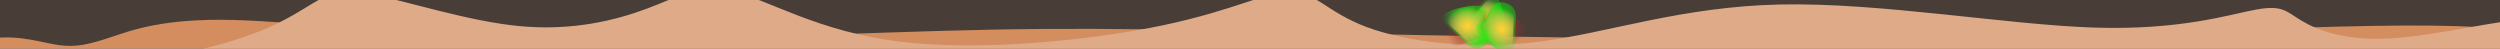 <?xml version="1.0" encoding="UTF-8" standalone="no"?>
<svg
   xmlns:dc="http://purl.org/dc/elements/1.1/"
   xmlns:cc="http://creativecommons.org/ns#"
   xmlns:rdf="http://www.w3.org/1999/02/22-rdf-syntax-ns#"
   xmlns:svg="http://www.w3.org/2000/svg"
   xmlns="http://www.w3.org/2000/svg"
   xmlns:xlink="http://www.w3.org/1999/xlink"
   id="svg26220"
   version="1.1"
   viewBox="0 0 1524 29.633"
   height="112"
   width="5760">
  <defs
     id="defs26214">
    <linearGradient
       id="linearGradient26978">
      <stop
         id="stop26974"
         offset="0"
         style="stop-color:#a02c2c;stop-opacity:1;" />
      <stop
         id="stop26976"
         offset="1"
         style="stop-color:#a02c2c;stop-opacity:0;" />
    </linearGradient>
    <linearGradient
       id="linearGradient26939">
      <stop
         id="stop26935"
         offset="0"
         style="stop-color:#ffd42a;stop-opacity:1;" />
      <stop
         id="stop26937"
         offset="1"
         style="stop-color:#ffd42a;stop-opacity:0;" />
    </linearGradient>
    <linearGradient
       id="linearGradient26929">
      <stop
         id="stop26925"
         offset="0"
         style="stop-color:#aca793;stop-opacity:1;" />
      <stop
         id="stop26927"
         offset="1"
         style="stop-color:#aca793;stop-opacity:0;" />
    </linearGradient>
    <linearGradient
       id="linearGradient26921">
      <stop
         id="stop26917"
         offset="0"
         style="stop-color:#00ff00;stop-opacity:1;" />
      <stop
         id="stop26919"
         offset="1"
         style="stop-color:#00ff00;stop-opacity:0;" />
    </linearGradient>
    <radialGradient
       gradientUnits="userSpaceOnUse"
       gradientTransform="matrix(1.742,-0.096,0.641,0.093,-1075.069,702.447)"
       r="543.218"
       fy="783.567"
       fx="772.165"
       cy="783.567"
       cx="772.165"
       id="radialGradient26933"
       xlink:href="#linearGradient26921" />
    <radialGradient
       gradientUnits="userSpaceOnUse"
       gradientTransform="matrix(1,0,0,0.103,0,620.546)"
       r="543.218"
       fy="691.518"
       fx="675.005"
       cy="691.518"
       cx="675.005"
       id="radialGradient26941"
       xlink:href="#linearGradient26939" />
    <radialGradient
       gradientUnits="userSpaceOnUse"
       gradientTransform="matrix(1,0,0,0.103,0,620.546)"
       r="543.218"
       fy="691.518"
       fx="675.005"
       cy="691.518"
       cx="675.005"
       id="radialGradient26945"
       xlink:href="#linearGradient26929" />
    <radialGradient
       gradientUnits="userSpaceOnUse"
       gradientTransform="matrix(1,0,0,0.103,0,620.546)"
       r="543.218"
       fy="691.518"
       fx="675.005"
       cy="691.518"
       cx="675.005"
       id="radialGradient26980"
       xlink:href="#linearGradient26978" />
    <radialGradient
       r="543.218"
       fy="691.518"
       fx="675.005"
       cy="691.518"
       cx="675.005"
       gradientTransform="matrix(1,0,0,0.103,0,620.546)"
       gradientUnits="userSpaceOnUse"
       id="radialGradient26988"
       xlink:href="#linearGradient26929" />
    <radialGradient
       gradientUnits="userSpaceOnUse"
       gradientTransform="matrix(1,0,0,0.103,0,620.546)"
       r="543.218"
       fy="691.518"
       fx="675.005"
       cy="691.518"
       cx="675.005"
       id="radialGradient26980-0"
       xlink:href="#linearGradient26978" />
    <radialGradient
       gradientUnits="userSpaceOnUse"
       gradientTransform="matrix(1.742,-0.096,0.641,0.093,-1075.069,702.447)"
       r="543.218"
       fy="783.567"
       fx="772.165"
       cy="783.567"
       cx="772.165"
       id="radialGradient26933-6"
       xlink:href="#linearGradient26921" />
    <radialGradient
       r="543.218"
       fy="691.518"
       fx="675.005"
       cy="691.518"
       cx="675.005"
       gradientTransform="matrix(1,0,0,0.103,0,620.546)"
       gradientUnits="userSpaceOnUse"
       id="radialGradient26988-5"
       xlink:href="#linearGradient26929" />
    <radialGradient
       gradientUnits="userSpaceOnUse"
       gradientTransform="matrix(1,0,0,0.103,0,620.546)"
       r="543.218"
       fy="691.518"
       fx="675.005"
       cy="691.518"
       cx="675.005"
       id="radialGradient26941-1"
       xlink:href="#linearGradient26939" />
    <radialGradient
       gradientUnits="userSpaceOnUse"
       gradientTransform="matrix(1,0,0,0.103,0,620.546)"
       r="543.218"
       fy="691.518"
       fx="675.005"
       cy="691.518"
       cx="675.005"
       id="radialGradient26980-0-1"
       xlink:href="#linearGradient26978" />
    <radialGradient
       gradientUnits="userSpaceOnUse"
       gradientTransform="matrix(1.742,-0.096,0.641,0.093,-1075.069,702.447)"
       r="543.218"
       fy="783.567"
       fx="772.165"
       cy="783.567"
       cx="772.165"
       id="radialGradient26933-6-2"
       xlink:href="#linearGradient26921" />
    <radialGradient
       r="543.218"
       fy="691.518"
       fx="675.005"
       cy="691.518"
       cx="675.005"
       gradientTransform="matrix(1,0,0,0.103,0,620.546)"
       gradientUnits="userSpaceOnUse"
       id="radialGradient26988-5-9"
       xlink:href="#linearGradient26929" />
    <radialGradient
       gradientUnits="userSpaceOnUse"
       gradientTransform="matrix(1,0,0,0.103,0,620.546)"
       r="543.218"
       fy="691.518"
       fx="675.005"
       cy="691.518"
       cx="675.005"
       id="radialGradient26941-1-5"
       xlink:href="#linearGradient26939" />
  </defs>
  <g
     transform="translate(0,-267.367)"
     id="layer1">
    <path
       transform="translate(-49.893,-325.06)"
       id="path26865"
       d="M -80.131,501.107 C -80.131,501.107 -80.131,888.155 -80.131,888.155 -80.131,888.155 1709.964,888.155 1709.964,888.155 1709.964,888.155 1709.964,493.548 1709.964,493.548 1709.964,493.548 -80.131,501.107 -80.131,501.107 Z"
       style="fill:#483e37;stroke:#000000;stroke-width:0.265px;stroke-linecap:butt;stroke-linejoin:miter;stroke-opacity:1" />
    <path
       transform="translate(-78.043,-346.381)"
       id="path26861"
       d="M 179.786,660.842 C 39.559,646.944 58.802,638.747 74.838,636.966 90.873,635.186 103.702,639.818 114.036,641.243 124.371,642.668 132.208,640.887 145.574,636.432 158.941,631.976 177.823,624.851 220.409,625.92 262.996,626.989 329.279,636.255 413.201,637.858 497.124,639.461 598.687,633.403 683.678,631.8 768.67,630.196 837.091,633.047 945.959,635.185 1054.826,637.323 1204.141,638.749 1340.449,635.185 1476.757,631.621 1600.058,623.069 1624.824,636.966 1649.59,650.864 1575.834,687.207 1500.281,706.097 1424.727,724.988 1347.397,726.413 1250.289,724.809 1153.181,723.206 1036.296,718.573 828.003,706.457 619.711,694.341 320.013,674.741 179.786,660.842 Z"
       style="fill:#d38d5f;stroke:none;stroke-width:0.265px;stroke-linecap:butt;stroke-linejoin:miter;stroke-opacity:1" />
    <path
       transform="matrix(1.14,0,0,1,-143.41,-136.842)"
       id="path26857"
       d="M 77.51,468.944 C 77.333,453.085 155.732,448.809 205.088,440.255 254.444,431.702 274.756,418.873 287.407,410.142 300.057,401.411 305.046,396.778 323.933,400.7 342.819,404.621 375.604,417.094 403.579,420.122 431.554,423.15 454.718,416.736 471.823,409.43 488.928,402.124 499.975,393.928 518.683,399.274 537.39,404.621 563.761,423.508 606.704,429.566 649.646,435.623 709.158,428.853 747.823,419.586 786.488,410.32 804.306,398.56 816.599,398.917 828.891,399.274 835.662,411.747 856.511,420.656 877.359,429.566 912.282,434.911 949.166,429.565 986.05,424.219 1024.893,408.183 1077.99,406.936 1131.087,405.69 1198.439,419.232 1245.3,421.013 1292.162,422.794 1318.533,412.816 1332.607,409.965 1346.681,407.114 1348.463,411.39 1356.66,416.915 1364.858,422.439 1379.468,429.21 1404.058,427.606 1428.648,426.001 1463.215,416.023 1480.318,415.488 1497.422,414.952 1497.066,423.861 1498.491,436.334 1499.916,448.807 1503.123,464.843 1362.363,483.553 1221.603,502.263 936.872,523.644 725.016,533.444 513.16,543.244 374.18,541.463 265.312,526.852 156.443,512.242 77.688,484.802 77.51,468.944 Z"
       style="fill:#deaa87;stroke:none;stroke-width:0.265px;stroke-linecap:butt;stroke-linejoin:miter;stroke-opacity:1" />
    <g
       transform="matrix(0.364,0,0,0.364,634.493,54.385)"
       id="g26986">
      <path
         style="fill:url(#radialGradient26980);fill-opacity:1;stroke:none;stroke-width:0.265;stroke-linecap:butt;stroke-linejoin:miter;stroke-miterlimit:4;stroke-dasharray:none;stroke-opacity:1"
         d="M 1215.574,708.994 C 1197.43,688.08 1082.525,651.29 955.778,639.951 829.031,628.611 690.439,642.722 590.402,653.809 490.364,664.896 428.88,672.96 337.662,682.283 246.443,691.607 125.491,702.19 132.042,715.546 138.594,728.901 272.649,745.028 425.1,747.044 577.55,749.059 748.396,736.964 860.024,733.437 971.653,729.909 1024.066,734.949 1089.582,734.948 1155.098,734.948 1233.717,729.909 1215.574,708.994 Z"
         id="path26869-0"
         transform="matrix(0.032,-0.058,0.645,0.363,274.111,409.842)" />
      <path
         style="fill:url(#radialGradient26933);fill-opacity:1;stroke:none;stroke-width:0.265;stroke-linecap:butt;stroke-linejoin:miter;stroke-miterlimit:4;stroke-dasharray:none;stroke-opacity:1"
         d="M 1215.574,708.994 C 1197.43,688.08 1082.525,651.29 955.778,639.951 829.031,628.611 690.439,642.722 590.402,653.809 490.364,664.896 428.88,672.96 337.662,682.283 246.443,691.607 125.491,702.19 132.042,715.546 138.594,728.901 272.649,745.028 425.1,747.044 577.55,749.059 748.396,736.964 860.024,733.437 971.653,729.909 1024.066,734.949 1089.582,734.948 1155.098,734.948 1233.717,729.909 1215.574,708.994 Z"
         id="path26869"
         transform="matrix(0.066,0,0,0.74,699.65,106.06)" />
      <path
         style="fill:url(#radialGradient26988);fill-opacity:1;stroke:none;stroke-width:0.265;stroke-linecap:butt;stroke-linejoin:miter;stroke-miterlimit:4;stroke-dasharray:none;stroke-opacity:1"
         d="M 1215.574,708.994 C 1197.43,688.08 1082.525,651.29 955.778,639.951 829.031,628.611 690.439,642.722 590.402,653.809 490.364,664.896 428.88,672.96 337.662,682.283 246.443,691.607 125.491,702.19 132.042,715.546 138.594,728.901 272.649,745.028 425.1,747.044 577.55,749.059 748.396,736.964 860.024,733.437 971.653,729.909 1024.066,734.949 1089.582,734.948 1155.098,734.948 1233.717,729.909 1215.574,708.994 Z"
         id="path26869-2"
         transform="matrix(0.06,0,0,0.668,704.667,156.063)" />
      <path
         style="fill:url(#radialGradient26941);fill-opacity:1;stroke:none;stroke-width:0.265;stroke-linecap:butt;stroke-linejoin:miter;stroke-miterlimit:4;stroke-dasharray:none;stroke-opacity:1"
         d="M 1215.574,708.994 C 1197.43,688.08 1082.525,651.29 955.778,639.951 829.031,628.611 690.439,642.722 590.402,653.809 490.364,664.896 428.88,672.96 337.662,682.283 246.443,691.607 125.491,702.19 132.042,715.546 138.594,728.901 272.649,745.028 425.1,747.044 577.55,749.059 748.396,736.964 860.024,733.437 971.653,729.909 1024.066,734.949 1089.582,734.948 1155.098,734.948 1233.717,729.909 1215.574,708.994 Z"
         id="path26869-2-0"
         transform="matrix(0.059,0,0,0.634,705.408,180.218)" />
    </g>
    <g
       transform="matrix(0.022,-0.363,0.363,0.022,653.601,540.033)"
       id="g26986-5">
      <path
         style="fill:url(#radialGradient26980-0);fill-opacity:1;stroke:none;stroke-width:0.265;stroke-linecap:butt;stroke-linejoin:miter;stroke-miterlimit:4;stroke-dasharray:none;stroke-opacity:1"
         d="M 1215.574,708.994 C 1197.43,688.08 1082.525,651.29 955.778,639.951 829.031,628.611 690.439,642.722 590.402,653.809 490.364,664.896 428.88,672.96 337.662,682.283 246.443,691.607 125.491,702.19 132.042,715.546 138.594,728.901 272.649,745.028 425.1,747.044 577.55,749.059 748.396,736.964 860.024,733.437 971.653,729.909 1024.066,734.949 1089.582,734.948 1155.098,734.948 1233.717,729.909 1215.574,708.994 Z"
         id="path26869-0-7"
         transform="matrix(0.032,-0.058,0.645,0.363,274.111,409.842)" />
      <path
         style="fill:url(#radialGradient26933-6);fill-opacity:1;stroke:none;stroke-width:0.265;stroke-linecap:butt;stroke-linejoin:miter;stroke-miterlimit:4;stroke-dasharray:none;stroke-opacity:1"
         d="M 1215.574,708.994 C 1197.43,688.08 1082.525,651.29 955.778,639.951 829.031,628.611 690.439,642.722 590.402,653.809 490.364,664.896 428.88,672.96 337.662,682.283 246.443,691.607 125.491,702.19 132.042,715.546 138.594,728.901 272.649,745.028 425.1,747.044 577.55,749.059 748.396,736.964 860.024,733.437 971.653,729.909 1024.066,734.949 1089.582,734.948 1155.098,734.948 1233.717,729.909 1215.574,708.994 Z"
         id="path26869-9"
         transform="matrix(0.066,0,0,0.74,699.65,106.06)" />
      <path
         style="fill:url(#radialGradient26988-5);fill-opacity:1;stroke:none;stroke-width:0.265;stroke-linecap:butt;stroke-linejoin:miter;stroke-miterlimit:4;stroke-dasharray:none;stroke-opacity:1"
         d="M 1215.574,708.994 C 1197.43,688.08 1082.525,651.29 955.778,639.951 829.031,628.611 690.439,642.722 590.402,653.809 490.364,664.896 428.88,672.96 337.662,682.283 246.443,691.607 125.491,702.19 132.042,715.546 138.594,728.901 272.649,745.028 425.1,747.044 577.55,749.059 748.396,736.964 860.024,733.437 971.653,729.909 1024.066,734.949 1089.582,734.948 1155.098,734.948 1233.717,729.909 1215.574,708.994 Z"
         id="path26869-2-7"
         transform="matrix(0.06,0,0,0.668,704.667,156.063)" />
      <path
         style="fill:url(#radialGradient26941-1);fill-opacity:1;stroke:none;stroke-width:0.265;stroke-linecap:butt;stroke-linejoin:miter;stroke-miterlimit:4;stroke-dasharray:none;stroke-opacity:1"
         d="M 1215.574,708.994 C 1197.43,688.08 1082.525,651.29 955.778,639.951 829.031,628.611 690.439,642.722 590.402,653.809 490.364,664.896 428.88,672.96 337.662,682.283 246.443,691.607 125.491,702.19 132.042,715.546 138.594,728.901 272.649,745.028 425.1,747.044 577.55,749.059 748.396,736.964 860.024,733.437 971.653,729.909 1024.066,734.949 1089.582,734.948 1155.098,734.948 1233.717,729.909 1215.574,708.994 Z"
         id="path26869-2-0-2"
         transform="matrix(0.059,0,0,0.634,705.408,180.218)" />
    </g>
    <g
       transform="matrix(-0.289,0.221,-0.221,-0.289,1267.59,299.092)"
       id="g26986-5-1">
      <path
         style="fill:url(#radialGradient26980-0-1);fill-opacity:1;stroke:none;stroke-width:0.265;stroke-linecap:butt;stroke-linejoin:miter;stroke-miterlimit:4;stroke-dasharray:none;stroke-opacity:1"
         d="M 1215.574,708.994 C 1197.43,688.08 1082.525,651.29 955.778,639.951 829.031,628.611 690.439,642.722 590.402,653.809 490.364,664.896 428.88,672.96 337.662,682.283 246.443,691.607 125.491,702.19 132.042,715.546 138.594,728.901 272.649,745.028 425.1,747.044 577.55,749.059 748.396,736.964 860.024,733.437 971.653,729.909 1024.066,734.949 1089.582,734.948 1155.098,734.948 1233.717,729.909 1215.574,708.994 Z"
         id="path26869-0-7-4"
         transform="matrix(0.032,-0.058,0.645,0.363,274.111,409.842)" />
      <path
         style="fill:url(#radialGradient26933-6-2);fill-opacity:1;stroke:none;stroke-width:0.265;stroke-linecap:butt;stroke-linejoin:miter;stroke-miterlimit:4;stroke-dasharray:none;stroke-opacity:1"
         d="M 1215.574,708.994 C 1197.43,688.08 1082.525,651.29 955.778,639.951 829.031,628.611 690.439,642.722 590.402,653.809 490.364,664.896 428.88,672.96 337.662,682.283 246.443,691.607 125.491,702.19 132.042,715.546 138.594,728.901 272.649,745.028 425.1,747.044 577.55,749.059 748.396,736.964 860.024,733.437 971.653,729.909 1024.066,734.949 1089.582,734.948 1155.098,734.948 1233.717,729.909 1215.574,708.994 Z"
         id="path26869-9-9"
         transform="matrix(0.066,0,0,0.74,699.65,106.06)" />
      <path
         style="fill:url(#radialGradient26988-5-9);fill-opacity:1;stroke:none;stroke-width:0.265;stroke-linecap:butt;stroke-linejoin:miter;stroke-miterlimit:4;stroke-dasharray:none;stroke-opacity:1"
         d="M 1215.574,708.994 C 1197.43,688.08 1082.525,651.29 955.778,639.951 829.031,628.611 690.439,642.722 590.402,653.809 490.364,664.896 428.88,672.96 337.662,682.283 246.443,691.607 125.491,702.19 132.042,715.546 138.594,728.901 272.649,745.028 425.1,747.044 577.55,749.059 748.396,736.964 860.024,733.437 971.653,729.909 1024.066,734.949 1089.582,734.948 1155.098,734.948 1233.717,729.909 1215.574,708.994 Z"
         id="path26869-2-7-7"
         transform="matrix(0.06,0,0,0.668,704.667,156.063)" />
      <path
         style="fill:url(#radialGradient26941-1-5);fill-opacity:1;stroke:none;stroke-width:0.265;stroke-linecap:butt;stroke-linejoin:miter;stroke-miterlimit:4;stroke-dasharray:none;stroke-opacity:1"
         d="M 1215.574,708.994 C 1197.43,688.08 1082.525,651.29 955.778,639.951 829.031,628.611 690.439,642.722 590.402,653.809 490.364,664.896 428.88,672.96 337.662,682.283 246.443,691.607 125.491,702.19 132.042,715.546 138.594,728.901 272.649,745.028 425.1,747.044 577.55,749.059 748.396,736.964 860.024,733.437 971.653,729.909 1024.066,734.949 1089.582,734.948 1155.098,734.948 1233.717,729.909 1215.574,708.994 Z"
         id="path26869-2-0-2-8"
         transform="matrix(0.059,0,0,0.634,705.408,180.218)" />
    </g>
  </g>
</svg>
